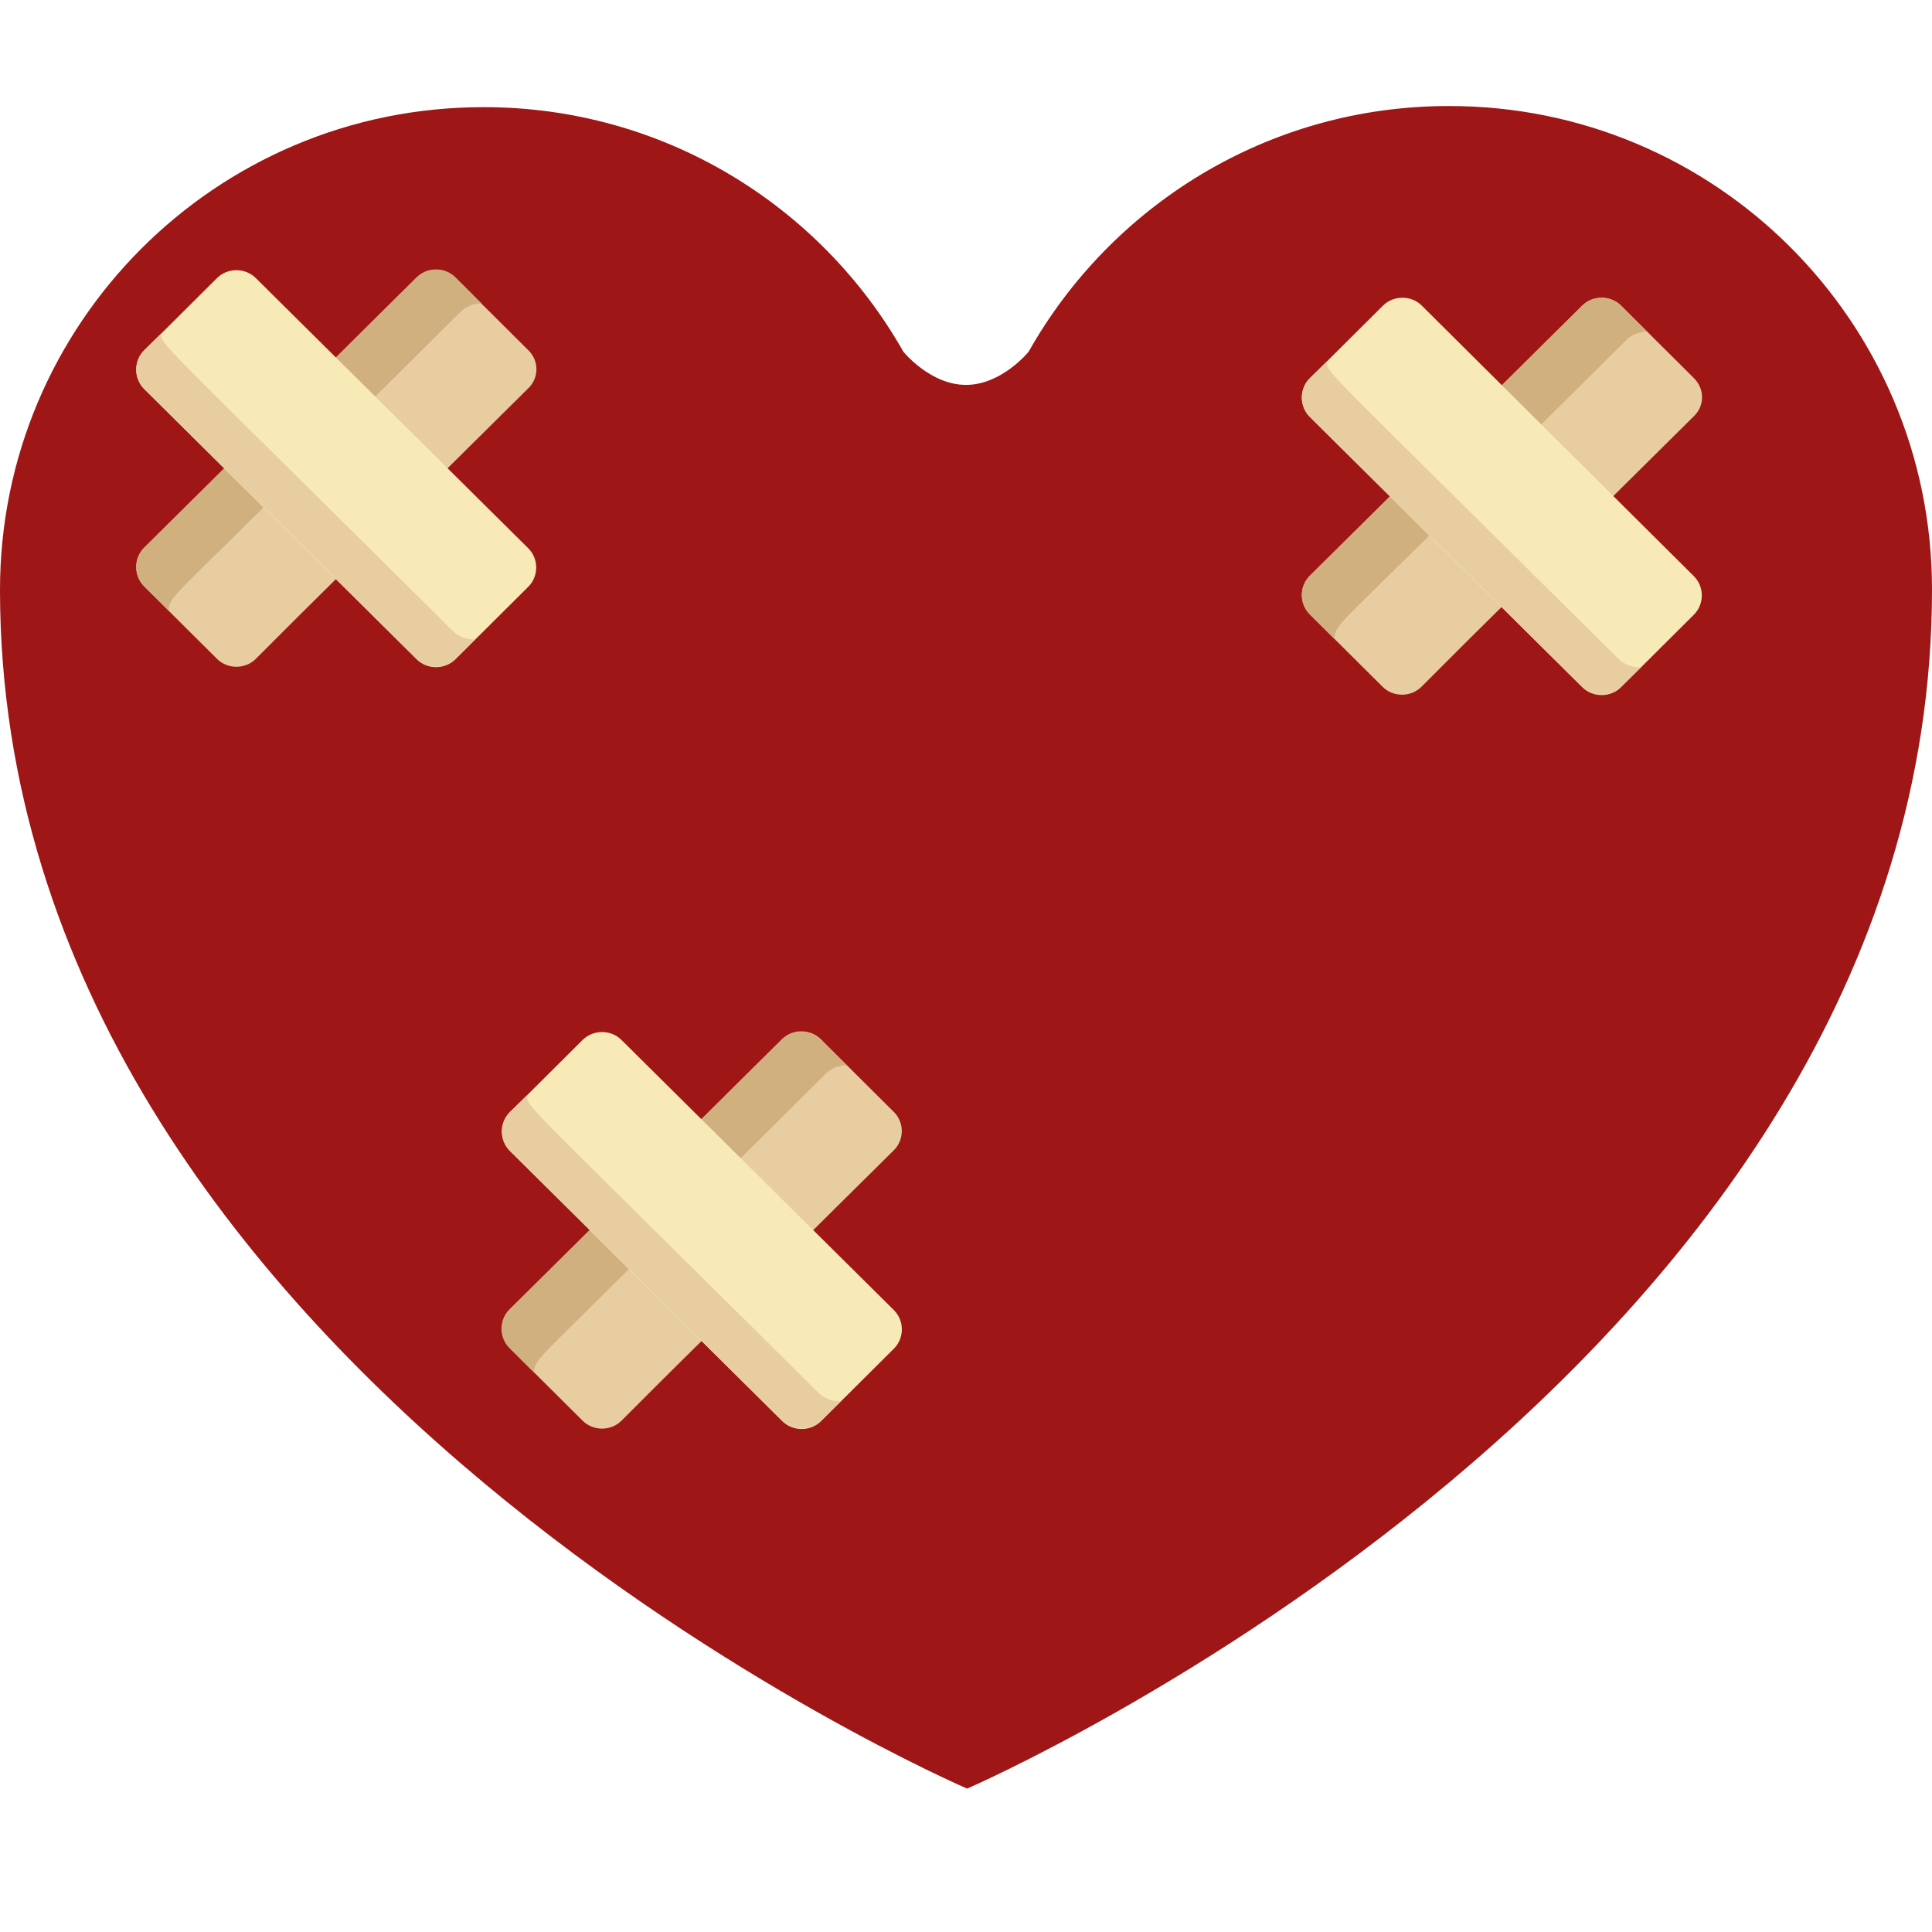 <?xml version="1.0" encoding="utf-8"?>
<!-- Generator: Adobe Illustrator 22.1.0, SVG Export Plug-In . SVG Version: 6.00 Build 0)  -->
<svg version="1.1" id="Capa_1" xmlns="http://www.w3.org/2000/svg" xmlns:xlink="http://www.w3.org/1999/xlink" x="0px" y="0px"
	 viewBox="0 0 512 512" style="enable-background:new 0 0 512 512;" xml:space="preserve">
<style type="text/css">
	.st0{fill:#9E1616;}
	.st1{fill:#E8CDA0;}
	.st2{fill:#D1B080;}
	.st3{fill:#F7EAB7;}
</style>
<path class="st0" d="M383.9,28.1c-47.8,0-89.4,26.3-111.3,65.1l0,0c0,0-7.1,8.8-16.6,8.8c-9.5,0-16.6-8.8-16.6-8.8l0,0
	c-22-38.8-63.7-64.9-111.4-64.8C57.2,28.4-0.1,85.8,0,156.5c0.2,207.3,256.3,317.5,256.3,317.5s255.9-110.7,255.7-318
	C511.9,85.2,454.6,28,383.9,28.1z"/>
<g>
	<g>
		<path class="st1" d="M448.9,100.2L429.6,81c-2.8-2.8-7.5-2.8-10.3,0l-9.5,9.4l0,0c-2.6,2.6,0.4-0.4-11.8,11.7l0,0l-29.6,29.4l0,0
			l-21.3,21.1c-2.8,2.8-2.8,7.4,0,10.2l19.3,19.2c2.8,2.8,7.5,2.8,10.3,0l8.4-8.4l0,0c3.8-3.8,3.7-3.7,12.8-12.7l0,0l29.6-29.4l0,0
			l21.3-21.1C451.8,107.6,451.8,103.1,448.9,100.2z"/>
	</g>
	<path class="st2" d="M378,142.7L378,142.7c25.3-25.1,27.5-27.3,53-52.6c1.5-1.5,3.5-2.2,5.5-2.2l-6.9-6.9c-2.8-2.8-7.5-2.8-10.3,0
		l-9.5,9.4c-8.1,8.1,6.1-6.1-41.4,41.1l0,0l-21.3,21.1c-2.8,2.8-2.8,7.4,0,10.2l6.5,6.5C354,165.6,354.1,166.3,378,142.7z"/>
	<g>
		<path class="st3" d="M448.9,152.7c2.8,2.8,2.8,7.4,0,10.2l-19.3,19.2c-2.8,2.8-7.5,2.8-10.3,0l-72.2-71.6c-2.8-2.8-2.8-7.4,0-10.2
			L366.5,81c2.8-2.8,7.5-2.8,10.3,0L448.9,152.7z"/>
	</g>
	<path class="st1" d="M429,174.7c-81-80.4-76.9-75.4-77.4-78.9l-4.5,4.4c-2.8,2.8-2.8,7.4,0,10.2l72.2,71.6c2.8,2.8,7.5,2.8,10.3,0
		l5.3-5.2C432.8,177,430.6,176.2,429,174.7z"/>
</g>
<g>
	<g>
		<path class="st1" d="M140,92.8l-19.3-19.2c-2.8-2.8-7.5-2.8-10.3,0l-9.5,9.4l0,0c-2.6,2.6,0.4-0.4-11.8,11.7l0,0l-29.6,29.4l0,0
			l-21.3,21.1c-2.8,2.8-2.8,7.4,0,10.2l19.3,19.2c2.8,2.8,7.5,2.8,10.3,0l8.4-8.4l0,0c3.8-3.8,3.7-3.7,12.8-12.7l0,0l29.6-29.4l0,0
			l21.3-21.1C142.9,100.2,142.9,95.6,140,92.8z"/>
	</g>
	<path class="st2" d="M69.1,135.2L69.1,135.2c25.3-25.1,27.5-27.3,53-52.6c1.5-1.5,3.5-2.2,5.5-2.2l-6.9-6.9
		c-2.8-2.8-7.5-2.8-10.3,0l-9.5,9.4c-8.1,8.1,6.1-6.1-41.4,41.1l0,0l-21.3,21.1c-2.8,2.8-2.8,7.4,0,10.2l6.5,6.5
		C45,158.2,45.2,158.9,69.1,135.2z"/>
	<g>
		<path class="st3" d="M140,145.3c2.8,2.8,2.8,7.4,0,10.2l-19.3,19.2c-2.8,2.8-7.5,2.8-10.3,0l-72.2-71.6c-2.8-2.8-2.8-7.4,0-10.2
			l19.3-19.2c2.8-2.8,7.5-2.8,10.3,0L140,145.3z"/>
	</g>
	<path class="st1" d="M120.1,167.3c-81-80.4-76.9-75.4-77.4-78.9l-4.5,4.4c-2.8,2.8-2.8,7.4,0,10.2l72.2,71.6
		c2.8,2.8,7.5,2.8,10.3,0l5.3-5.2C123.8,169.6,121.7,168.8,120.1,167.3z"/>
</g>
<g>
	<g>
		<path class="st1" d="M236.9,294.7l-19.3-19.2c-2.8-2.8-7.5-2.8-10.3,0l-9.5,9.4l0,0c-2.6,2.6,0.4-0.4-11.8,11.7l0,0l-29.6,29.4
			l0,0l-21.3,21.1c-2.8,2.8-2.8,7.4,0,10.2l19.3,19.2c2.8,2.8,7.5,2.8,10.3,0l8.4-8.4l0,0c3.8-3.8,3.7-3.7,12.8-12.7l0,0l29.6-29.4
			l0,0l21.3-21.1C239.7,302.1,239.7,297.5,236.9,294.7z"/>
	</g>
	<path class="st2" d="M165.9,337.1L165.9,337.1c25.3-25.1,27.5-27.3,53-52.6c1.5-1.5,3.5-2.2,5.5-2.2l-6.9-6.9
		c-2.8-2.8-7.5-2.8-10.3,0l-9.5,9.4c-8.1,8.1,6.1-6.1-41.4,41.1l0,0l-21.3,21.1c-2.8,2.8-2.8,7.4,0,10.2l6.5,6.5
		C141.9,360.1,142.1,360.8,165.9,337.1z"/>
	<g>
		<path class="st3" d="M236.9,347.2c2.8,2.8,2.8,7.4,0,10.2l-19.3,19.2c-2.8,2.8-7.5,2.8-10.3,0L135.1,305c-2.8-2.8-2.8-7.4,0-10.2
			l19.3-19.2c2.8-2.8,7.5-2.8,10.3,0L236.9,347.2z"/>
	</g>
	<path class="st1" d="M217,369.2c-81-80.4-76.9-75.4-77.4-78.9l-4.5,4.4c-2.8,2.8-2.8,7.4,0,10.2l72.2,71.6c2.8,2.8,7.5,2.8,10.3,0
		l5.3-5.2C220.7,371.5,218.6,370.7,217,369.2z"/>
</g>
</svg>
